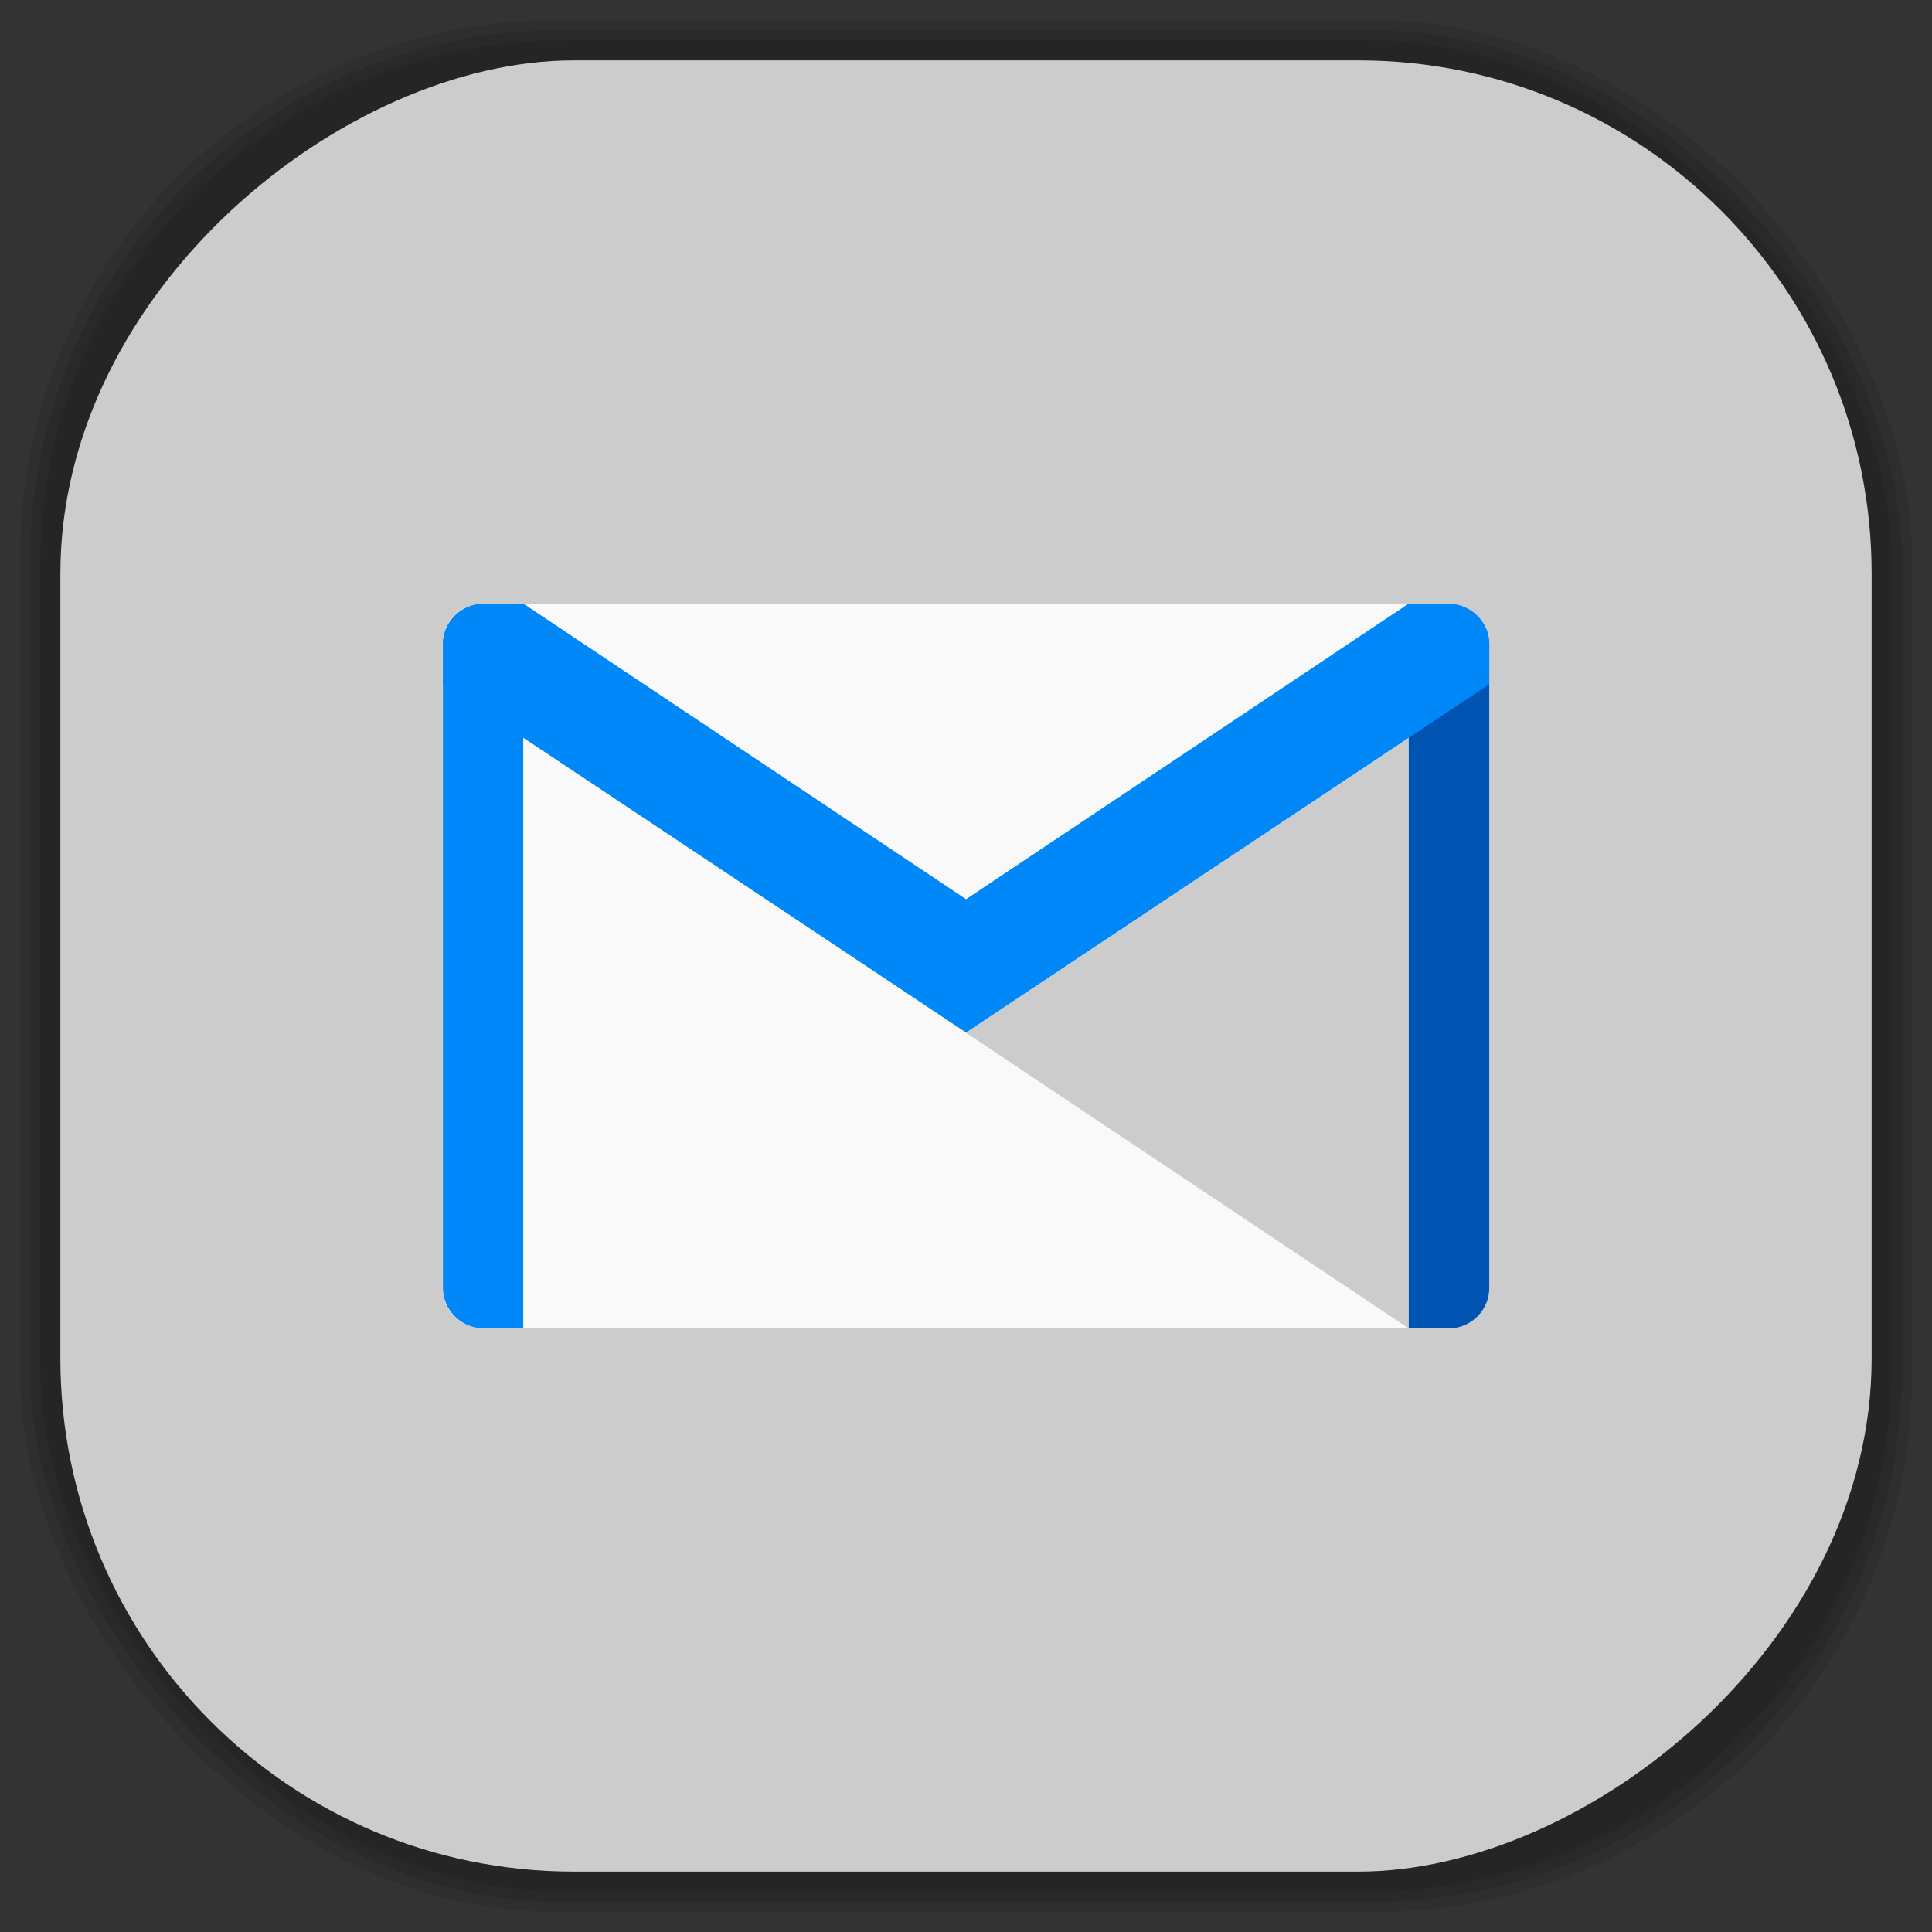 <?xml version="1.0" encoding="UTF-8" standalone="no"?>
<svg
   xmlns:dc="http://purl.org/dc/elements/1.1/"
   xmlns:cc="http://creativecommons.org/ns#"
   xmlns:rdf="http://www.w3.org/1999/02/22-rdf-syntax-ns#"
   xmlns:svg="http://www.w3.org/2000/svg"
   xmlns="http://www.w3.org/2000/svg"
   xmlns:sodipodi="http://sodipodi.sourceforge.net/DTD/sodipodi-0.dtd"
   xmlns:inkscape="http://www.inkscape.org/namespaces/inkscape"
   viewBox="0 0 48 48"
   id="svg2"
   version="1.1"
   inkscape:version="0.48.4 r9939"
   width="100%"
   height="100%"
   sodipodi:docname="gmail-offline.svg">
  <rect x="0" y="0" width="48" height="48" fill="#333333" stroke="none"/>
  <sodipodi:namedview
     pagecolor="#ffffff"
     bordercolor="#666666"
     borderopacity="1"
     objecttolerance="10"
     gridtolerance="10"
     guidetolerance="10"
     inkscape:pageopacity="0"
     inkscape:pageshadow="2"
     inkscape:window-width="1375"
     inkscape:window-height="876"
     id="namedview79"
     showgrid="false"
     inkscape:zoom="4.9166667"
     inkscape:cx="-0.20338983"
     inkscape:cy="24"
     inkscape:window-x="65"
     inkscape:window-y="24"
     inkscape:window-maximized="1"
     inkscape:current-layer="svg2" />
  <defs
     id="defs4">
    <linearGradient
       id="linearGradient3764"
       x1="1"
       x2="47"
       gradientUnits="userSpaceOnUse"
       gradientTransform="matrix(0,-1,1,0,-1.5e-6,48)">
      <stop
         stop-color="#cfcfcf"
         stop-opacity="1"
         id="stop7" />
      <stop
         offset="1"
         stop-color="#d9d9d9"
         stop-opacity="1"
         id="stop9" />
    </linearGradient>
    <clipPath
       id="clipPath-486349622">
      <g
         transform="translate(0,-1004.362)"
         id="g12">
        <path
           d="m -24 13 c 0 1.105 -0.672 2 -1.5 2 -0.828 0 -1.5 -0.895 -1.5 -2 0 -1.105 0.672 -2 1.5 -2 0.828 0 1.5 0.895 1.5 2 z"
           transform="matrix(15.333,0,0,11.5,415,878.862)"
           fill="#1890d0"
           id="path14" />
      </g>
    </clipPath>
    <clipPath
       id="clipPath-493214913">
      <g
         transform="translate(0,-1004.362)"
         id="g17">
        <path
           d="m -24 13 c 0 1.105 -0.672 2 -1.5 2 -0.828 0 -1.5 -0.895 -1.5 -2 0 -1.105 0.672 -2 1.5 -2 0.828 0 1.5 0.895 1.5 2 z"
           transform="matrix(15.333,0,0,11.5,415,878.862)"
           fill="#1890d0"
           id="path19" />
      </g>
    </clipPath>
    <linearGradient
       id="linearGradient3764-1"
       x1="1"
       x2="47"
       gradientUnits="userSpaceOnUse"
       gradientTransform="matrix(0,-1,1,0,-1.5e-6,48)">
      <stop
         stop-color="#b5945b"
         stop-opacity="1"
         id="stop7-7" />
      <stop
         offset="1"
         stop-color="#bb9e69"
         stop-opacity="1"
         id="stop9-4" />
    </linearGradient>
    <clipPath
       id="clipPath-899834956">
      <g
         transform="translate(0,-1004.362)"
         id="g12-5">
        <path
           d="m -24 13 c 0 1.105 -0.672 2 -1.5 2 -0.828 0 -1.5 -0.895 -1.5 -2 0 -1.105 0.672 -2 1.5 -2 0.828 0 1.5 0.895 1.5 2 z"
           transform="matrix(15.333,0,0,11.5,415,878.862)"
           fill="#1890d0"
           id="path14-7" />
      </g>
    </clipPath>
    <clipPath
       id="clipPath-909443126">
      <g
         transform="translate(0,-1004.362)"
         id="g17-8">
        <path
           d="m -24 13 c 0 1.105 -0.672 2 -1.5 2 -0.828 0 -1.5 -0.895 -1.5 -2 0 -1.105 0.672 -2 1.5 -2 0.828 0 1.5 0.895 1.5 2 z"
           transform="matrix(15.333,0,0,11.5,415,878.862)"
           fill="#1890d0"
           id="path19-7" />
      </g>
    </clipPath>
    <clipPath
       id="clipPath-909443126-7">
      <g
         transform="translate(0,-1004.362)"
         id="g17-2">
        <path
           style="fill:#1890d0"
           inkscape:connector-curvature="0"
           d="m -24,13 c 0,1.105 -0.672,2 -1.5,2 -0.828,0 -1.5,-0.895 -1.5,-2 0,-1.105 0.672,-2 1.5,-2 0.828,0 1.5,0.895 1.5,2 z"
           transform="matrix(15.333,0,0,11.5,415,878.862)"
           id="path19-3" />
      </g>
    </clipPath>
    <linearGradient
       id="linearGradient3759">
      <stop
         id="stop3761"
         offset="0"
         style="stop-color:#a75e15;stop-opacity:1;" />
      <stop
         id="stop3763"
         offset="1"
         style="stop-color:#ffffff;stop-opacity:0;" />
    </linearGradient>
    <linearGradient
       id="linearGradient3777">
      <stop
         id="stop3779"
         offset="0"
         style="stop-color:#e0dd00;stop-opacity:1;" />
      <stop
         id="stop3781"
         offset="1"
         style="stop-color:#000000;stop-opacity:0;" />
    </linearGradient>
    <clipPath
       id="clipPath-493214913-3">
      <g
         transform="translate(0,-1004.362)"
         id="g17-9">
        <path
           style="fill:#1890d0"
           inkscape:connector-curvature="0"
           d="m -24,13 c 0,1.105 -0.672,2 -1.5,2 -0.828,0 -1.5,-0.895 -1.5,-2 0,-1.105 0.672,-2 1.5,-2 0.828,0 1.5,0.895 1.5,2 z"
           transform="matrix(15.333,0,0,11.5,415,878.862)"
           id="path19-1" />
      </g>
    </clipPath>
  </defs>
  <g
     id="g33" />
  <g
     id="g3105">
    <g
       inkscape:label="shadows"
       id="layer2">
      <rect
         ry="13.037"
         rx="13.037"
         y="1"
         x="1"
         height="46"
         width="46"
         id="rect3007"
         style="opacity:0.1;fill:#000000;fill-opacity:1;fill-rule:nonzero;stroke:none" />
      <rect
         style="opacity:0.1;fill:#000000;fill-opacity:1;fill-rule:nonzero;stroke:none"
         id="rect3011"
         width="47"
         height="47"
         x="0.5"
         y="0.5"
         rx="13.32"
         ry="13.32" />
      <rect
         style="opacity:0.1;fill:#000000;fill-opacity:1;fill-rule:nonzero;stroke:none"
         id="rect3013"
         width="46.5"
         height="46.5"
         x="0.75"
         y="0.75"
         rx="13.178"
         ry="13.178" />
    </g>
    <g
       style="display:inline"
       inkscape:label="background-color"
       id="layer1">
      <rect
         transform="matrix(0,-1,1,0,0,0)"
         ry="12.753"
         rx="12.753"
         y="1.5"
         x="-46.5"
         height="45"
         width="45"
         id="rect2988"
         style="fill:#cccccc;fill-opacity:1;fill-rule:nonzero;stroke:none" />
    </g>
  </g>
  <g
     transform="translate(0,0.003)"
     id="g57-4">
    <g
       clip-path="url(#clipPath-493214913-3)"
       id="g59-3">
      <!-- color: #d9d9d9 -->
      <g
         id="g61-5">
        <path
           style="fill:#f9f9f9;fill-opacity:1;fill-rule:nonzero;stroke:none"
           inkscape:connector-curvature="0"
           d="m 11.984,15 24.03,0 c 0.543,0 0.977,0.441 0.977,0.984 l 0,16.03 c 0,0.543 -0.438,0.977 -0.977,0.977 l -24.03,0 C 11.437,32.991 11,32.553 11,32.014 l 0,-16.03 C 11,15.441 11.438,15 11.984,15 m 0,0"
           id="path63-7" />
        <path
           style="fill:#cccccc;fill-opacity:1;fill-rule:nonzero;stroke:none"
           inkscape:connector-curvature="0"
           d="M 37,17 24,25.656 35,33 l 1,0 c 0.547,0 1,-0.453 1,-1 m 0,-15"
           id="path65-6" />
        <path
           style="fill:#0054b1;fill-opacity:1;fill-rule:nonzero;stroke:none"
           inkscape:connector-curvature="0"
           d="m 35,15 0,18 1,0 c 0.547,0 1,-0.453 1,-1 l 0,-16 c 0,-0.543 -0.453,-0.996 -1,-0.996 m -1,0"
           id="path67-9" />
        <path
           style="fill:#0087f8;fill-opacity:1;fill-rule:nonzero;stroke:none"
           inkscape:connector-curvature="0"
           d="m 12,15 c -0.543,0 -0.996,0.453 -0.996,0.996 l 0,16 c 0,0.547 0.453,1 0.996,1 l 1,0 0,-18 m -1,0"
           id="path69-2" />
        <path
           style="fill:#0087f8;fill-opacity:1;fill-rule:nonzero;stroke:none"
           inkscape:connector-curvature="0"
           d="m 12,15 c -0.543,0 -0.996,0.453 -0.996,0.996 l 0,1 13,8.656 0,-3.313 -11,-7.344 -1,0 M 12,14.999"
           id="path71-3" />
        <path
           style="fill:#0087f8;fill-opacity:1;fill-rule:nonzero;stroke:none"
           inkscape:connector-curvature="0"
           d="m 36,15 c 0.547,0 1,0.453 1,0.996 l 0,1 -13,8.656 0,-3.313 10.996,-7.344 1,0 M 36,14.999"
           id="path73-6" />
      </g>
    </g>
  </g>
</svg>
